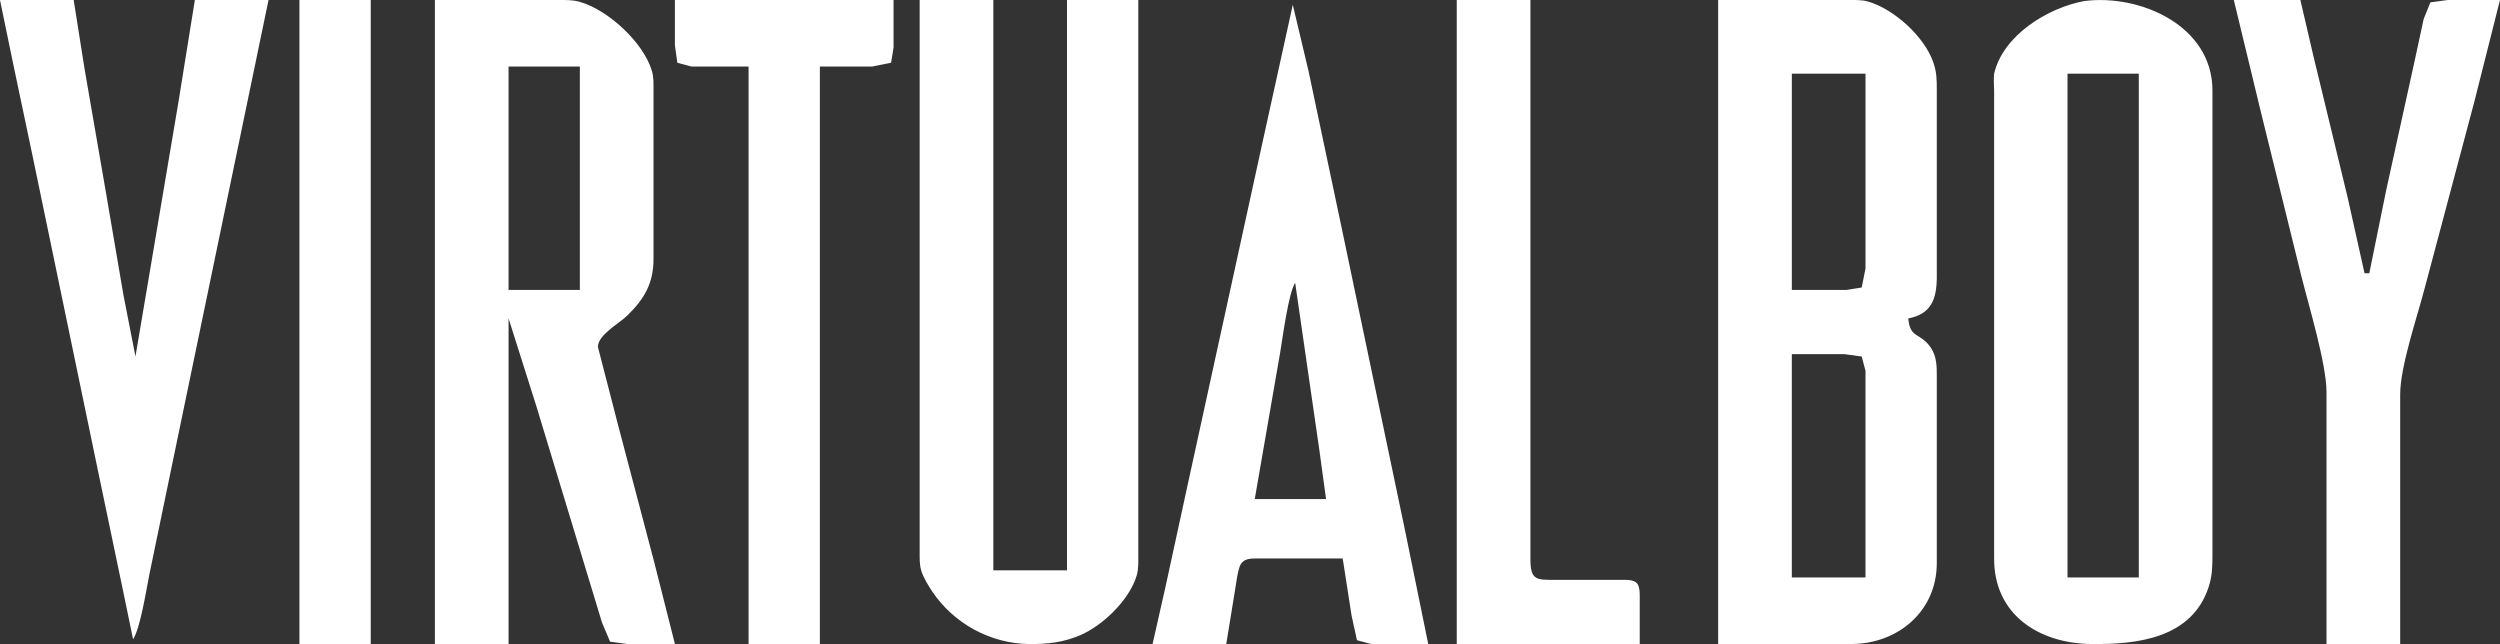 <?xml version="1.0" encoding="UTF-8" standalone="no"?>
<!-- Created with Inkscape (http://www.inkscape.org/) -->

<svg
   width="278.342mm"
   height="71.706mm"
   viewBox="0 0 278.342 71.706"
   version="1.1"
   id="svg5"
   inkscape:version="1.2.1 (9c6d41e410, 2022-07-14, custom)"
   sodipodi:docname="system.svg"
   xmlns:inkscape="http://www.inkscape.org/namespaces/inkscape"
   xmlns:sodipodi="http://sodipodi.sourceforge.net/DTD/sodipodi-0.dtd"
   xmlns="http://www.w3.org/2000/svg"
   xmlns:svg="http://www.w3.org/2000/svg">
  <rect x="0" y="0" width="278.342" height="71.706" fill="#333333" stroke="none"/>
  <sodipodi:namedview
     id="namedview7"
     pagecolor="#bfbfbf"
     bordercolor="#666666"
     borderopacity="1.0"
     inkscape:showpageshadow="2"
     inkscape:pageopacity="0"
     inkscape:pagecheckerboard="true"
     inkscape:deskcolor="#d1d1d1"
     inkscape:document-units="mm"
     showgrid="false"
     inkscape:zoom="0.53039953"
     inkscape:cx="810.70962"
     inkscape:cy="588.23582"
     inkscape:window-width="1920"
     inkscape:window-height="1023"
     inkscape:window-x="1366"
     inkscape:window-y="29"
     inkscape:window-maximized="1"
     inkscape:current-layer="layer1" />
  <defs
     id="defs2" />
  <g
     inkscape:label="Layer 1"
     inkscape:groupmode="layer"
     id="layer1"
     transform="translate(133.188,16.577)">
    <path
       id="Selection"
       fill="none"
       stroke="#000000"
       stroke-width="1"
       d="m -133.188,-16.576 c 0,0 8.202,0 8.202,0 0,0 1.214,7.673 1.214,7.673 0,0 2.379,13.758 2.379,13.758 0,0 1.942,11.377 1.942,11.377 0,0 1.344,6.879 1.344,6.879 0,0 1.479,-8.731 1.479,-8.731 0,0 3.305,-19.579 3.305,-19.579 0,0 1.831,-11.377 1.831,-11.377 0,0 8.202,0 8.202,0 0,0 -2.855,13.758 -2.855,13.758 0,0 -7.358,35.454 -7.358,35.454 0,0 -3.069,14.817 -3.069,14.817 -0.331,1.654 -0.99,5.916 -1.799,7.144 0,0 -1.204,-5.821 -1.204,-5.821 0,0 -2.765,-13.229 -2.765,-13.229 0,0 -7.255,-34.925 -7.255,-34.925 0,0 -2.117,-10.054 -2.117,-10.054 0,0 -1.476,-7.144 -1.476,-7.144 z m 33.338,0 c 0,0 7.938,0 7.938,0 0,0 0,71.702 0,71.702 0,0 -7.938,0 -7.938,0 0,0 0,-71.702 0,-71.702 z m 15.081,0 c 0,0 13.758,0 13.758,0 0.847,0 1.553,-0.026 2.381,0.209 3.167,0.9 7.123,4.553 8.033,7.728 0.198,0.683 0.169,1.413 0.169,2.117 0,0 0,18.785 0,18.785 -0.005,2.683 -1.003,4.429 -2.934,6.305 -0.918,0.892 -3.286,2.156 -3.254,3.495 0,0 2.252,8.721 2.252,8.721 0,0 3.977,15.081 3.977,15.081 0,0 2.342,9.26 2.342,9.26 0,0 -5.292,0 -5.292,0 0,0 -1.926,-0.262 -1.926,-0.262 0,0 -0.897,-2.119 -0.897,-2.119 0,0 -1.849,-6.085 -1.849,-6.085 0,0 -5.456,-17.992 -5.456,-17.992 0,0 -3.101,-9.79 -3.101,-9.79 0,0 0,36.248 0,36.248 0,0 -8.202,0 -8.202,0 0,0 0,-71.702 0,-71.702 z m 26.723,0 c 0,0 24.342,0 24.342,0 0,0 0,5.292 0,5.292 0,0 -0.27,1.693 -0.27,1.693 0,0 -2.111,0.423 -2.111,0.423 0,0 -5.821,0 -5.821,0 0,0 0,64.294 0,64.294 0,0 -7.938,0 -7.938,0 0,0 0,-64.294 0,-64.294 0,0 -6.35,0 -6.35,0 0,0 -1.582,-0.423 -1.582,-0.423 0,0 -0.27,-1.958 -0.27,-1.958 0,0 0,-5.027 0,-5.027 z m 27.252,0 c 0,0 8.202,0 8.202,0 0,0 0,63.5 0,63.5 0,0 8.202,0 8.202,0 0,0 0,-63.5 0,-63.5 0,0 7.937,0 7.937,0 0,0 0,61.913 0,61.913 0,0.706 0.026,1.429 -0.167,2.117 -0.786,2.757 -3.839,5.689 -6.448,6.755 -1.855,0.757 -3.58,0.939 -5.556,0.918 -4.284,-0.05 -8.356,-2.273 -10.753,-5.821 -0.447,-0.661 -1.029,-1.617 -1.249,-2.381 -0.198,-0.683 -0.169,-1.413 -0.169,-2.117 0,0 0,-61.383 0,-61.383 z m 59.796,0 c 0,0 8.202,0 8.202,0 0,0 0,49.477 0,49.477 0,0 0,12.965 0,12.965 0.04,2.156 0.736,2.114 2.646,2.117 0,0 7.408,0 7.408,0 0.564,0.005 1.458,-0.069 1.847,0.423 0.331,0.421 0.27,1.431 0.27,1.958 0,0 0,4.763 0,4.763 0,0 -20.373,0 -20.373,0 0,0 0,-71.702 0,-71.702 z m 29.104,0 c 0,0 14.552,0 14.552,0 0.709,0 1.429,-0.026 2.117,0.167 2.897,0.826 6.255,3.876 7.263,6.712 0.415,1.164 0.407,1.971 0.41,3.175 0,0 0,20.902 0,20.902 -0.029,2.379 -0.646,4.016 -3.175,4.498 0.188,2.26 1.304,1.537 2.461,3.186 0.746,1.066 0.712,2.196 0.714,3.429 0,0 0,20.637 0,20.637 -0.008,5.358 -4.334,8.988 -9.525,8.996 0,0 -14.817,0 -14.817,0 0,0 0,-71.702 0,-71.702 z m 40.746,0.116 c 6.265,-0.804 14.277,2.76 14.287,9.938 0,0 0,51.858 0,51.858 -0.003,1.228 -0.034,2.254 -0.423,3.44 -1.873,5.72 -7.94,6.408 -13.07,6.35 -5.821,-0.069 -10.837,-3.265 -10.814,-9.525 0,0 0,-52.123 0,-52.123 -0.034,-0.579 -0.053,-1.291 0,-1.852 0.995,-4.292 5.98,-7.329 10.02,-8.086 z m 16.669,-0.116 c 0,0 7.408,0 7.408,0 0,0 1.476,6.35 1.476,6.35 0,0 3.781,15.61 3.781,15.61 0,0 1.886,8.467 1.886,8.467 0,0 0.529,0 0.529,0 0,0 1.884,-9.26 1.884,-9.26 0,0 3.143,-14.288 3.143,-14.288 0,0 1.027,-4.762 1.027,-4.762 0,0 0.751,-1.855 0.751,-1.855 0,0 1.926,-0.262 1.926,-0.262 0,0 5.821,0 5.821,0 0,0 -2.871,11.377 -2.871,11.377 0,0 -5.564,20.902 -5.564,20.902 -0.847,3.201 -2.672,8.541 -2.678,11.642 0,0 0,27.781 0,27.781 0,0 -8.202,0 -8.202,0 0,0 0,-28.046 0,-28.046 -0.005,-3.151 -1.971,-9.604 -2.813,-12.965 0,0 -4.567,-18.521 -4.567,-18.521 0,0 -2.94,-12.171 -2.94,-12.171 z m -104.775,0.529 c 0,0 1.759,7.408 1.759,7.408 0,0 3.744,17.727 3.744,17.727 0,0 7.038,33.602 7.038,33.602 0,0 2.54,12.435 2.54,12.435 0,0 -6.35,0 -6.35,0 0,0 -1.585,-0.423 -1.585,-0.423 0,0 -0.603,-2.752 -0.603,-2.752 0,0 -0.987,-6.35 -0.987,-6.35 0,0 -9.525,0 -9.525,0 -0.683,0.013 -1.376,-0.021 -1.807,0.611 -0.325,0.476 -0.532,2.185 -0.64,2.828 0,0 -0.992,6.085 -0.992,6.085 0,0 -8.202,0 -8.202,0 0,0 1.434,-6.35 1.434,-6.35 0,0 2.646,-12.171 2.646,-12.171 0,0 7.98,-36.513 7.98,-36.513 0,0 3.551,-16.14 3.551,-16.14 z m -79.375,6.879 c 0,0 -7.938,0 -7.938,0 0,0 0,24.871 0,24.871 0,0 7.938,0 7.938,0 0,0 0,-24.871 0,-24.871 z m 143.14,0.794 c 0,0 -8.202,0 -8.202,0 0,0 0,24.077 0,24.077 0,0 6.085,0 6.085,0 0,0 1.693,-0.27 1.693,-0.27 0,0 0.423,-2.111 0.423,-2.111 0,0 0,-21.696 0,-21.696 z m 30.427,0 c 0,0 -7.937,0 -7.937,0 0,0 0,56.092 0,56.092 0,0 7.937,0 7.937,0 0,0 0,-56.092 0,-56.092 z M 11.01,14.91 c -0.741,1.138 -1.381,6.043 -1.654,7.673 0,0 -2.844,16.404 -2.844,16.404 0,0 7.938,0 7.938,0 0,0 -0.722,-5.292 -0.722,-5.292 0,0 -2.717,-18.785 -2.717,-18.785 z m 63.5,32.808 c 0,0 0,-18.785 0,-18.785 0,0 0,-4.233 0,-4.233 0,0 -0.423,-1.582 -0.423,-1.582 0,0 -1.958,-0.27 -1.958,-0.27 0,0 -5.821,0 -5.821,0 0,0 0,24.871 0,24.871 0,0 8.202,0 8.202,0 z"
       style="fill:#ffffff;fill-opacity:1;stroke:none" />
  </g>
</svg>

